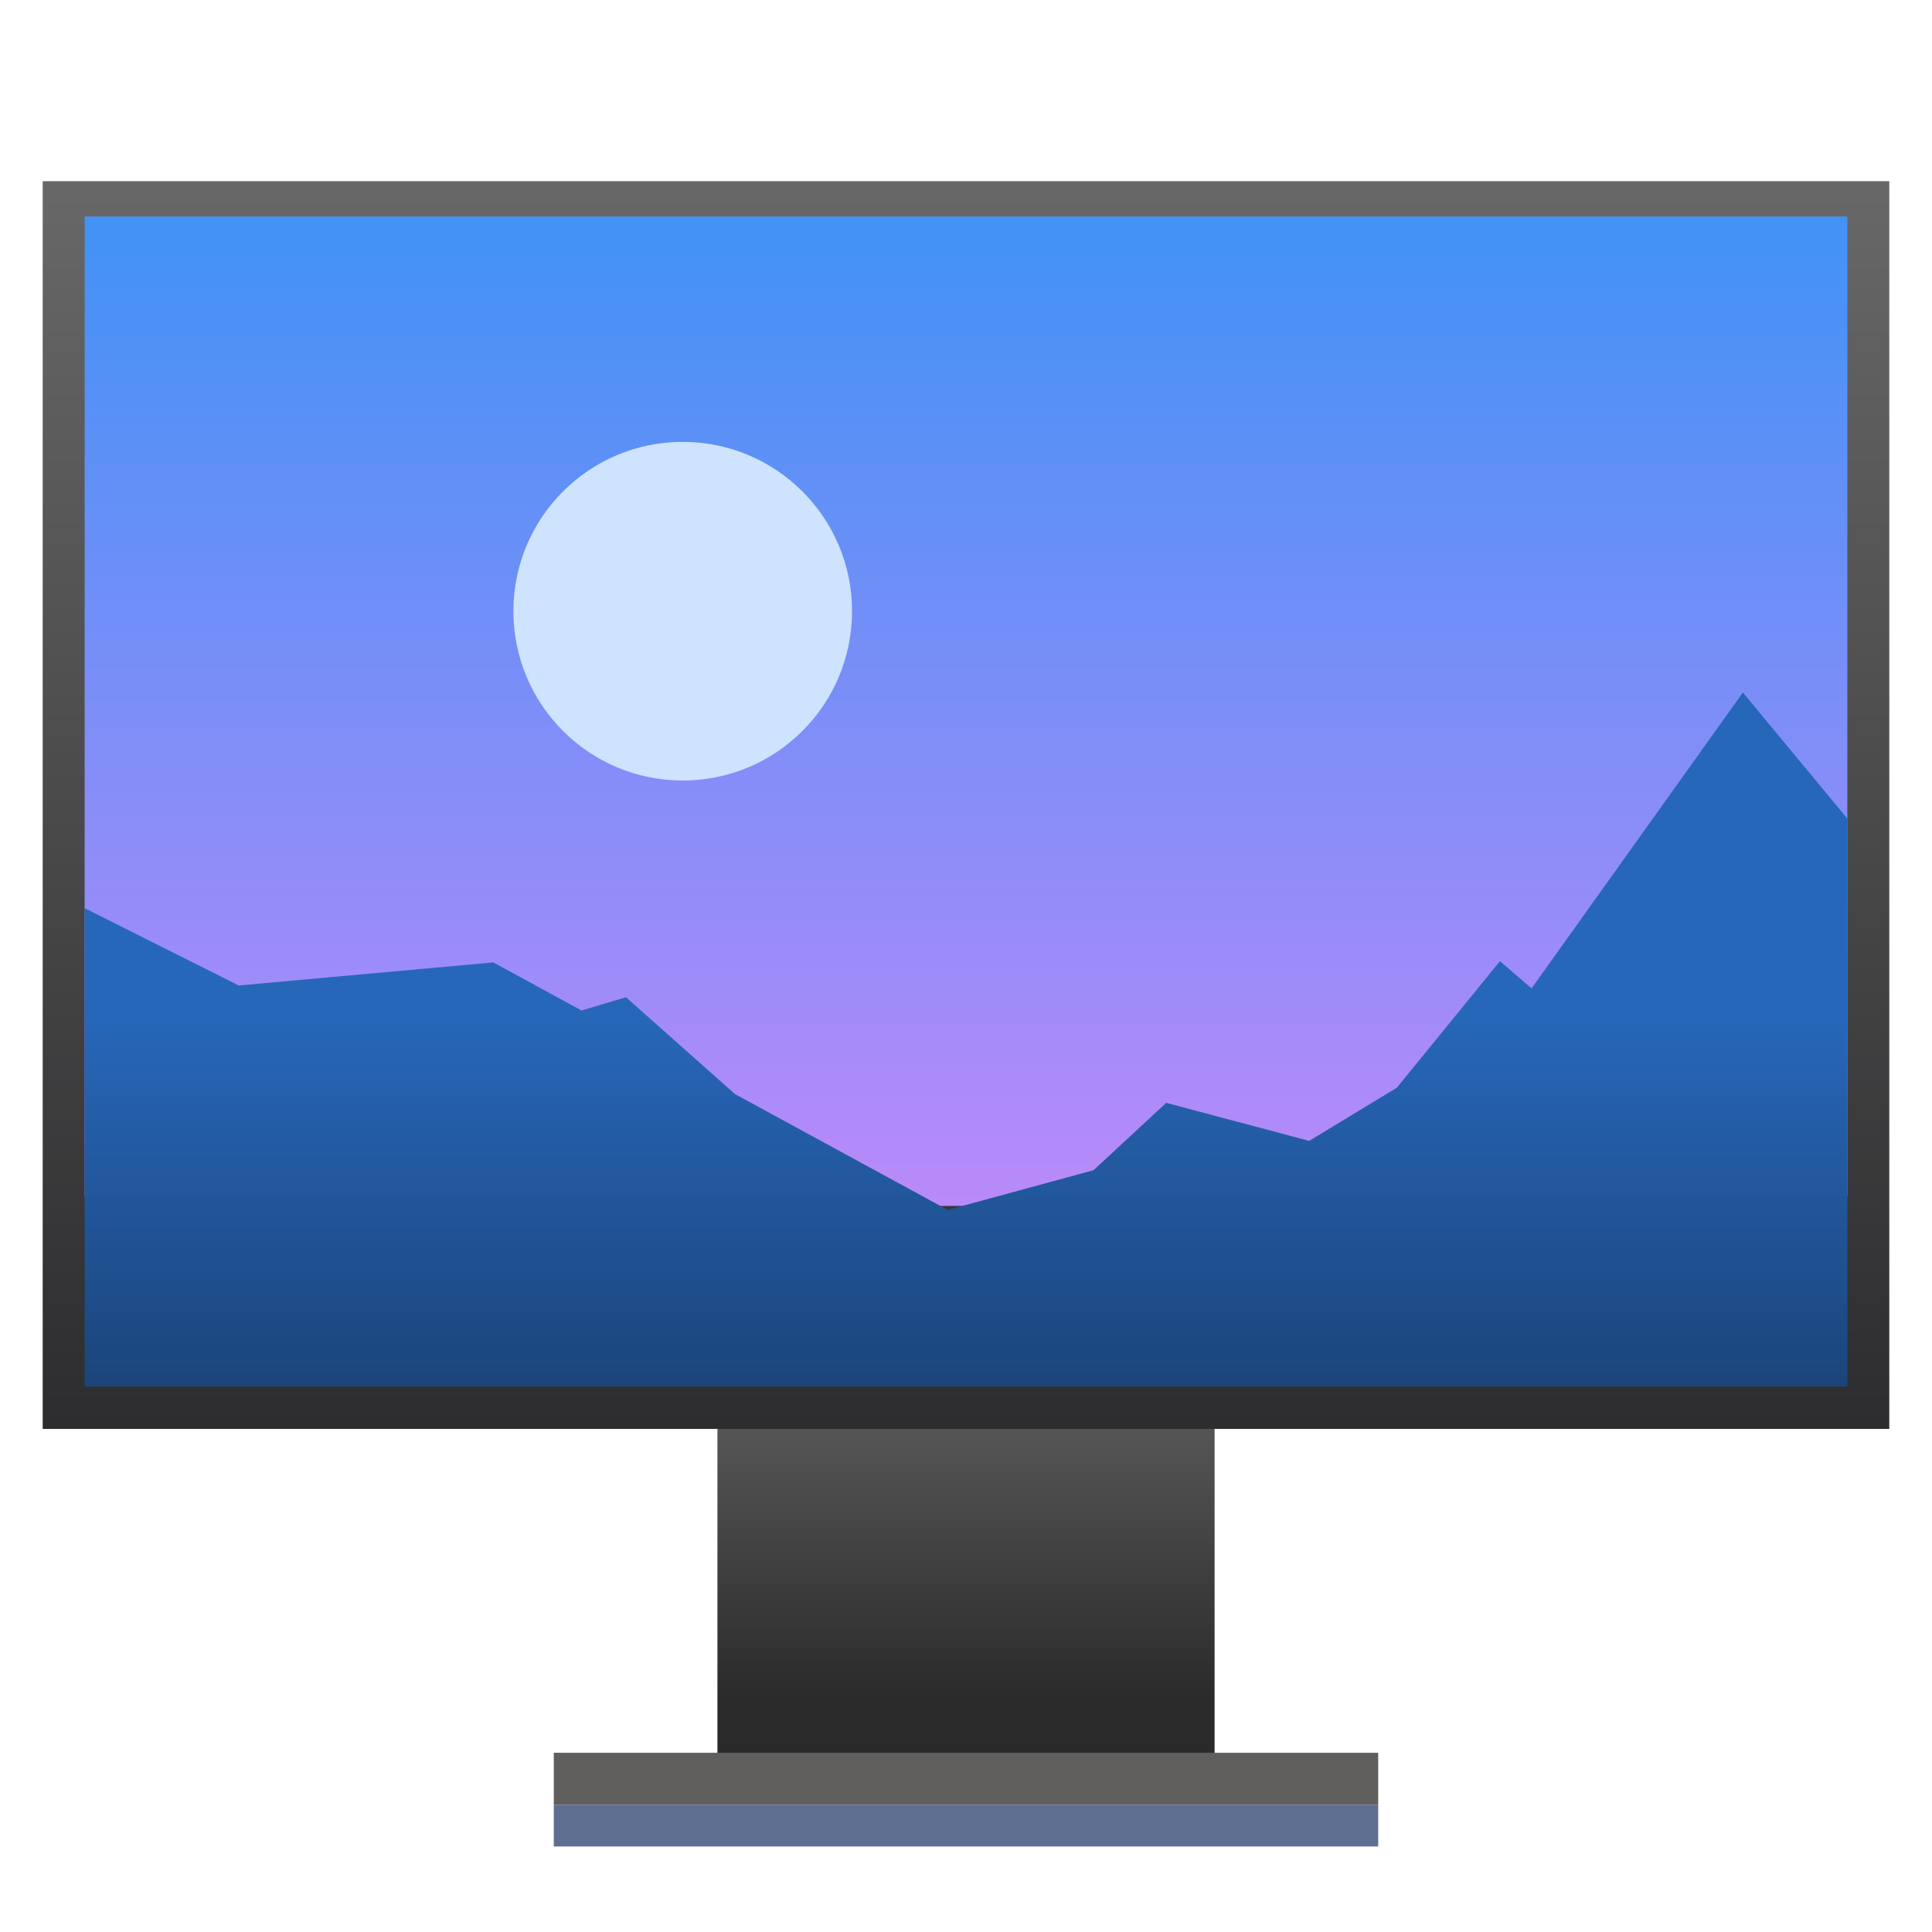 <svg style="clip-rule:evenodd;fill-rule:evenodd;stroke-linejoin:round;stroke-miterlimit:2" version="1.1" viewBox="0 0 48 48" xmlns="http://www.w3.org/2000/svg">
 <g transform="scale(.75)">
  <rect x="23.766" y="43.974" width="16.469" height="14.116" style="fill:url(#_Linear1)"/>
 </g>
 <g transform="scale(.75)">
  <rect x="18.345" y="58.063" width="27.31" height="1.72" style="fill:rgb(97,94,94)"/>
 </g>
 <g transform="scale(.75)">
  <rect x="18.345" y="59.783" width="27.31" height="1.384" style="fill:rgb(94,111,145)"/>
 </g>
 <g transform="scale(.75)">
  <rect x="1.414" y="6.002" width="61.171" height="41.333" style="fill:url(#_Linear2)"/>
 </g>
 <path d="m45.897 5.38v24.332c-0.539 0.332-43.255 0.332-43.794 0v-24.332h43.794z" style="fill:url(#_Linear3)"/>
 <g transform="translate(7.206 4.466)">
  <circle cx="9.756" cy="10.719" r="4.207" style="fill:rgb(205,227,254)"/>
 </g>
 <path d="m45.897 20.337v14.113h-43.794v-11.887l3.828 1.921 6.325-0.573 2.192 1.194 1.104-0.329 2.707 2.405 5.286 2.879 3.623-0.986 1.806-1.674 3.553 0.945 2.178-1.322 2.561-3.143 0.785 0.676 5.25-7.351 2.596 3.132z" style="fill:url(#_Linear4)"/>
 <defs>
  <linearGradient id="_Linear1" x2="1" gradientTransform="matrix(6.25629e-16,-10.217,10.217,6.25629e-16,1379.89,56.322)" gradientUnits="userSpaceOnUse">
   <stop style="stop-color:rgb(42,42,42)" offset="0"/>
   <stop style="stop-color:rgb(91,91,91)" offset="1"/>
  </linearGradient>
  <linearGradient id="_Linear2" x2="1" gradientTransform="matrix(.089 -41.234 41.234 .089 774.615 49.087)" gradientUnits="userSpaceOnUse">
   <stop style="stop-color:rgb(45,45,47)" offset="0"/>
   <stop style="stop-color:rgb(103,103,103)" offset="1"/>
  </linearGradient>
  <linearGradient id="_Linear3" x2="1" gradientTransform="matrix(-.06 -35.183 35.183 -.06 522.449 40.243)" gradientUnits="userSpaceOnUse">
   <stop style="stop-color:rgb(240,134,251)" offset="0"/>
   <stop style="stop-color:rgb(67,146,246)" offset="1"/>
  </linearGradient>
  <linearGradient id="_Linear4" x2="1" gradientTransform="matrix(9.35832e-16,-15.283,15.283,9.35832e-16,603.614,40.545)" gradientUnits="userSpaceOnUse">
   <stop style="stop-color:rgb(19,46,81)" offset="0"/>
   <stop style="stop-color:rgb(39,103,185)" offset="1"/>
  </linearGradient>
 </defs>
</svg>
